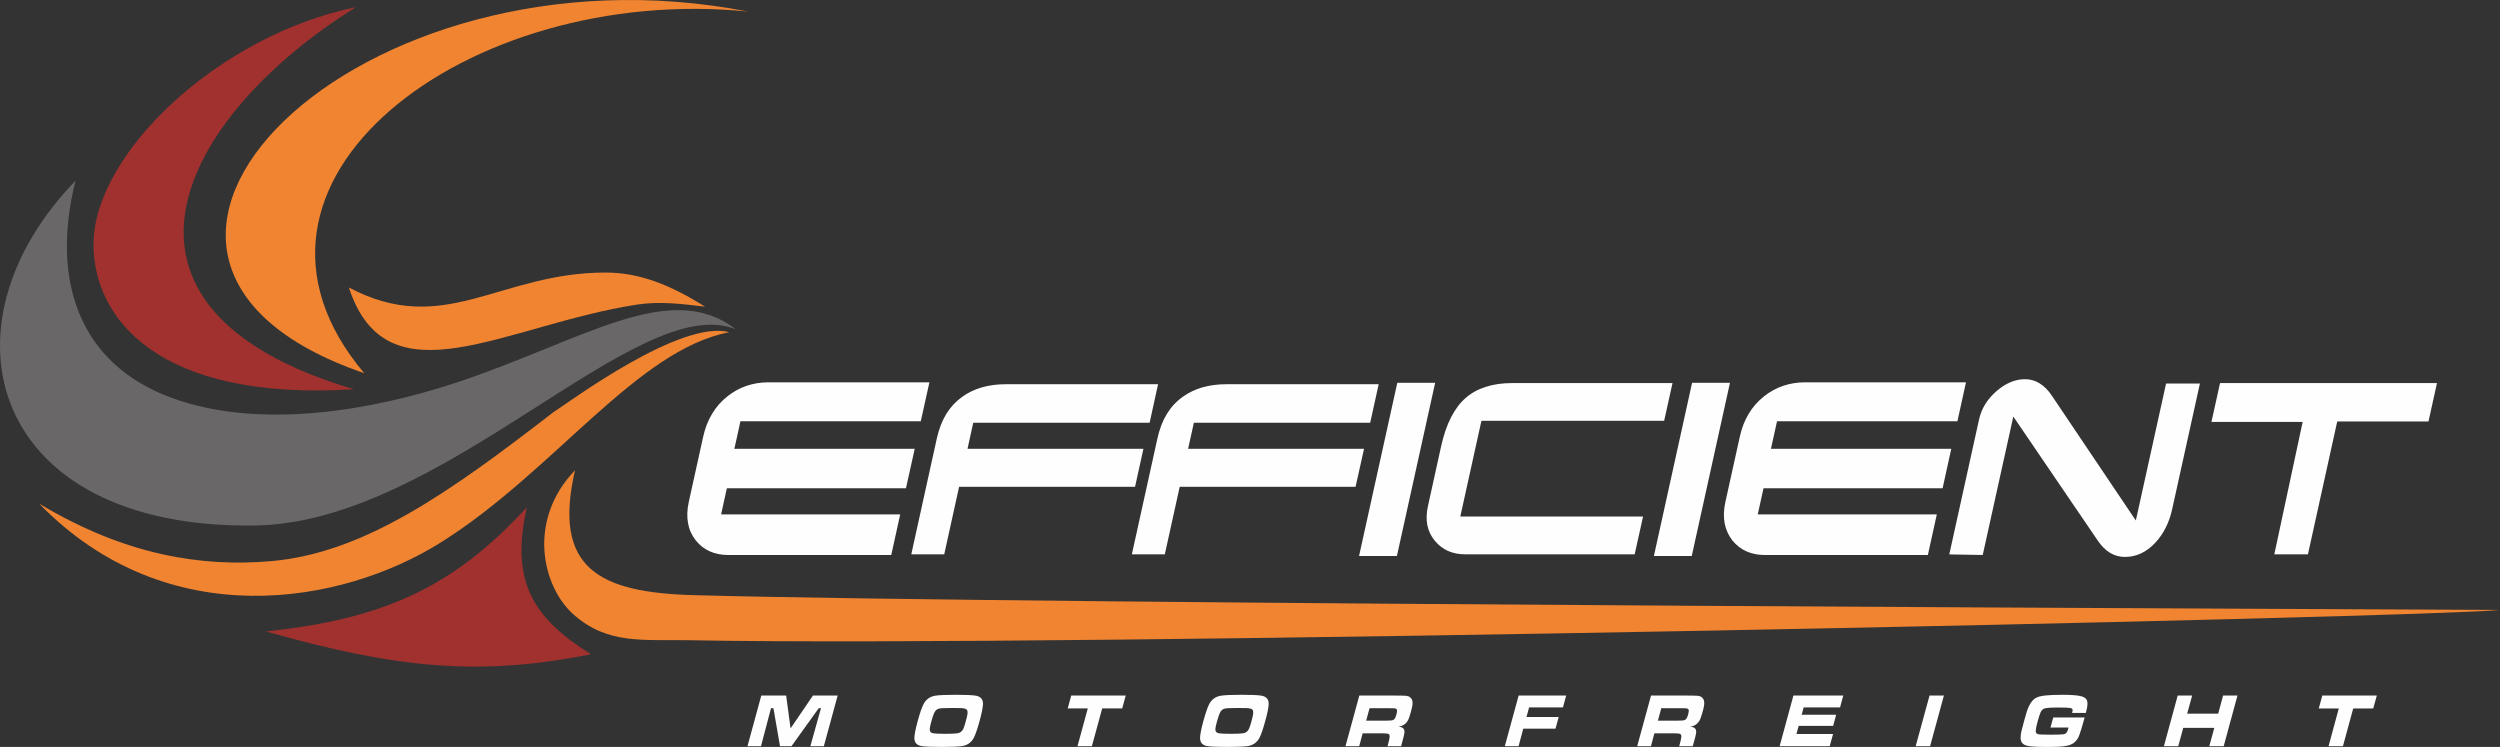<?xml version="1.0" encoding="UTF-8"?>
<!DOCTYPE svg PUBLIC "-//W3C//DTD SVG 1.1//EN" "http://www.w3.org/Graphics/SVG/1.1/DTD/svg11.dtd">
<!-- Creator: CorelDRAW X7 -->
<svg xmlns="http://www.w3.org/2000/svg" xml:space="preserve" width="110.807mm" height="33.106mm" version="1.1" style="shape-rendering:geometricPrecision; text-rendering:geometricPrecision; image-rendering:optimizeQuality; fill-rule:evenodd; clip-rule:evenodd"
viewBox="0 0 82162 24547"
 xmlns:xlink="http://www.w3.org/1999/xlink">
 <rect x="0" y="0" width="82162" height="24547" fill="#333333" stroke="none"/>
 <defs>
  <style type="text/css">
   <![CDATA[
    .fil0 {fill:#FEFEFE}
    .fil2 {fill:#6A6768}
    .fil3 {fill:#A0312E}
    .fil1 {fill:#F08431}
   ]]>
  </style>
 </defs>
 <g id="Layer_x0020_1">
  <path class="fil0" d="M76890 13852l2921 0 280 -1263 -7130 0 -283 1278 2872 0 126 0 -29 136 -902 4214 1105 0 944 -4281 20 -85 76 0 0 1zm-52946 4388l0 0 5347 0 294 -1335 -5760 0 -126 0 30 -137 140 -637 20 -84 77 0 5808 0 288 -1297 -5803 0 -127 0 33 -137 150 -683 18 -86 77 0 5851 0 284 -1280 -5286 0c-259,0 -500,40 -724,116 -226,76 -433,191 -625,343l-1 1c-205,161 -373,350 -505,573 -134,223 -234,476 -296,762l-470 2130c-57,257 -66,493 -26,704 36,208 122,397 255,566l-1 0c128,160 281,281 459,359 181,81 386,122 619,122l0 0zm8120 -4348l0 0 -78 0 -19 84 -140 637 -29 137 125 0 5655 0 -275 1249 -5705 0 -77 0 -19 84 -470 2134 -1083 0 840 -3811c68,-309 174,-578 313,-807 141,-226 317,-414 529,-564l0 0c190,-135 402,-237 639,-305 238,-68 499,-103 786,-103l5004 0 -278 1265 -5718 0 0 0zm7248 0l0 0 5719 0 279 -1265 -5006 0c-283,0 -546,35 -785,103 -236,68 -449,170 -640,305l0 1c-213,149 -388,337 -528,564 -140,228 -244,497 -312,806l-841 3812 1083 0 471 -2135 19 -84 77 0 5702 0 279 -1249 -5657 0 -126 0 30 -136 142 -637 18 -84 76 0 0 -1zm5353 4380l0 0 1257 -5692 1244 0 -1257 5692 -1244 0 0 0zm3487 -55l0 0 5571 0 276 -1242 -5881 0 -125 0 30 -137 645 -2925 20 -84 76 0 5928 0 275 -1240 -5264 0c-328,0 -619,41 -875,125 -255,80 -474,202 -661,366 -187,163 -345,375 -478,634 -136,264 -244,580 -325,945l-435 1973c-50,231 -57,441 -19,630 39,188 119,358 247,512 122,147 264,257 428,330 167,76 355,113 567,113l0 0zm6203 55l0 0 1255 -5692 1245 0 -1256 5692 -1244 0 0 0zm3656 -32l0 0 5348 0 294 -1335 -5759 0 -126 0 30 -137 141 -637 19 -84 77 0 5808 0 285 -1297 -5800 0 -127 0 31 -137 151 -683 18 -86 77 0 5852 0 282 -1280 -5284 0c-260,0 -501,40 -726,116 -223,76 -432,191 -625,343l0 1c-204,161 -373,350 -506,573 -134,223 -233,476 -294,762l-471 2130c-57,257 -65,491 -27,704 40,208 124,397 254,566 130,160 283,281 459,359 180,81 386,122 619,122l0 0zm13163 -895l0 0c-91,181 -205,347 -343,494 -146,154 -301,272 -468,348 -165,77 -342,116 -531,116 -349,0 -644,-178 -884,-529l-2656 -3901 -125 -183 -49 223 -956 4326 -1099 -19 978 -4434c41,-179 107,-346 201,-499 95,-156 219,-299 370,-431 153,-132 308,-232 465,-296l0 0c155,-66 313,-98 473,-98 170,0 330,43 472,131 148,87 280,219 402,396l2646 3933 124 183 50 -225 944 -4276 1112 0 -914 4140c-48,217 -118,419 -212,601l0 0z"/>
  <path class="fil1" d="M18898 15454c-1587,1650 -1077,3835 -42,4747 1132,995 2290,809 3838,840 12260,237 57214,-747 59468,-996 -2630,-20 -48199,-181 -59342,-485 -3132,-84 -4668,-874 -3922,-4105l0 -1z"/>
  <path class="fil0" d="M25020 22858l817 0 145 1081 736 -1081 812 0 -455 1666 -443 0 350 -1250 -74 0 -897 1250 -376 0 -216 -1250 -80 0 -329 1250 -444 0 454 -1666 0 0zm6405 -24l0 0c310,0 524,9 639,28 165,27 246,119 242,276 -4,111 -40,293 -111,554 -71,259 -134,445 -191,554 -81,156 -214,249 -393,275 -124,18 -345,26 -666,26 -319,0 -536,-8 -651,-26 -167,-26 -246,-119 -243,-275 3,-109 39,-295 111,-554 70,-262 135,-444 191,-554 83,-157 213,-249 394,-276 125,-19 351,-28 678,-28l0 0zm-148 434l0 0c-226,0 -365,6 -418,20 -63,18 -111,55 -144,117 -32,59 -70,167 -113,327 -29,104 -42,178 -46,225 -6,84 34,132 123,143 65,11 192,16 384,16 191,0 322,-5 391,-16 95,-11 164,-59 203,-143 23,-48 48,-119 73,-217 34,-121 55,-205 63,-255 13,-84 5,-140 -25,-167 -25,-26 -88,-42 -192,-48 -36,-2 -136,-2 -299,-2l0 0zm3929 -410l0 0 1790 0 -115 424 -658 0 -339 1242 -473 0 339 -1242 -660 0 116 -424zm5608 -24l0 0c311,0 524,9 639,28 165,27 247,119 242,276 -4,111 -39,293 -112,554 -70,259 -134,445 -189,554 -84,156 -215,249 -395,275 -124,18 -345,26 -666,26 -319,0 -535,-8 -651,-26 -165,-26 -245,-119 -242,-275 2,-109 39,-295 110,-554 72,-262 135,-444 191,-554 83,-157 215,-249 394,-276 126,-19 351,-28 679,-28l0 0zm-148 434l0 0c-227,0 -366,6 -417,20 -64,18 -113,55 -146,117 -32,59 -69,167 -113,327 -28,104 -44,178 -47,225 -5,84 38,132 124,143 65,11 193,16 385,16 192,0 321,-5 390,-16 97,-11 163,-59 203,-143 22,-48 48,-119 75,-217 33,-121 51,-205 61,-255 13,-84 5,-140 -23,-167 -27,-26 -91,-42 -192,-48 -38,-2 -136,-2 -300,-2zm3553 1256l0 0 455 -1666 1088 0c259,2 408,4 454,9 52,6 93,22 129,51 35,30 59,65 71,110 10,50 13,100 3,150 -11,63 -28,136 -52,222 -36,137 -69,231 -101,284 -47,81 -110,135 -190,167 -24,10 -64,19 -114,28 94,9 153,38 179,89 11,26 17,54 17,82 0,32 -8,77 -21,134 -8,29 -23,92 -48,185l-42 155 -446 0 24 -90c26,-99 41,-169 46,-213 5,-62 -15,-98 -59,-108 -29,-7 -93,-13 -191,-13l-637 0 -114 424 -450 0 -1 0zm680 -840l0 0 634 0c95,-1 150,-2 168,-5 66,-3 112,-25 139,-65 18,-29 38,-74 55,-141 15,-55 22,-99 19,-126 -5,-41 -33,-65 -90,-69 -20,-1 -79,-2 -182,-4l-632 0 -111 410 0 0zm5011 -826l0 0 1563 0 -108 391 -1112 0 -85 315 1058 0 -105 383 -1059 0 -155 577 -452 0 455 -1666zm3896 1666l0 0 455 -1666 1088 0c257,2 408,4 452,9 54,6 96,22 130,51 35,30 59,65 70,110 11,50 13,100 4,150 -9,63 -27,136 -51,222 -37,137 -70,231 -102,284 -49,81 -109,135 -189,167 -27,10 -65,19 -115,28 92,9 153,38 180,89 13,26 17,54 17,82 0,32 -7,77 -21,134 -9,29 -23,92 -49,185l-43 155 -446 0 25 -90c25,-99 42,-169 46,-213 4,-62 -15,-98 -57,-108 -31,-7 -95,-13 -194,-13l-635 0 -113 424 -452 0zm680 -840l0 0 633 0c95,-1 151,-2 171,-5 62,-3 110,-25 136,-65 18,-29 39,-74 56,-141 14,-55 21,-99 20,-126 -6,-41 -35,-65 -94,-69 -18,-1 -77,-2 -179,-4l-631 0 -112 410 0 0zm4454 -826l0 0 1639 0 -106 391 -1196 0 -65 240 1133 0 -98 366 -1134 0 -74 268 1204 0 -111 401 -1645 0 453 -1666zm4474 0l0 0 472 0 -454 1666 -474 0 456 -1666zm4066 721l0 0 1030 0c-10,38 -15,61 -18,71 -59,220 -111,387 -154,505 -69,192 -198,308 -386,348 -94,22 -199,34 -307,38 -117,5 -254,6 -411,6 -279,0 -476,-10 -591,-34 -156,-29 -235,-116 -236,-256 0,-70 7,-151 30,-240 28,-110 59,-231 94,-357 57,-215 106,-366 150,-452 58,-122 128,-207 203,-258 42,-24 89,-46 143,-61 53,-14 129,-24 221,-35 134,-12 309,-20 530,-20 283,0 480,15 592,41 111,22 182,68 214,132 27,58 27,147 4,271 -8,33 -20,85 -38,153l-451 0c12,-44 17,-73 17,-90 3,-40 -23,-64 -75,-73 -68,-11 -207,-16 -419,-16 -187,0 -319,7 -393,21 -73,15 -127,56 -161,127 -24,53 -57,149 -94,284 -44,158 -66,265 -70,322 -6,79 33,121 111,129 40,5 160,9 364,10 224,-1 368,-5 434,-13 62,-10 103,-39 124,-87 14,-29 28,-73 44,-135l-593 0 92 -331 0 0zm4090 -721l0 0 475 0 -165 596 1020 0 162 -596 472 0 -453 1666 -473 0 164 -603 -1020 0 -165 603 -471 0 454 -1666 0 0zm4752 0l0 0 1792 0 -118 424 -658 0 -338 1242 -473 0 337 -1242 -658 0 116 -424 0 0z"/>
  <path class="fil2" d="M24175 10818c-2162,-1671 -5043,385 -9158,1749 -2804,930 -6479,1567 -9370,510 -3026,-1104 -3993,-3833 -3165,-7138 -4645,4792 -2819,11450 5890,11332 6213,-86 12572,-7747 15803,-6453l0 0z"/>
  <path class="fil1" d="M23965 10917c-3040,586 -5747,4556 -9445,6890 -3305,2088 -9039,3059 -13233,-1256 2828,1700 5348,2091 7638,1889 3037,-268 5834,-2242 9249,-4884 589,-382 4196,-3060 5791,-2639l0 0z"/>
  <path class="fil3" d="M17315 16672c-2363,2566 -4622,3671 -8578,4079 4277,1209 6975,1488 10687,752 -1929,-1201 -2654,-2413 -2109,-4831z"/>
  <path class="fil3" d="M11633 12793c-9026,-2669 -5734,-8946 63,-12557 -4485,910 -8633,4811 -8623,7809 8,2407 2108,5153 8560,4748z"/>
  <path class="fil1" d="M24586 380c-9215,-930 -17922,5601 -12615,11885 -10990,-3772 -221,-14398 12615,-11885z"/>
  <path class="fil1" d="M23170 10077c-1194,-750 -2192,-1117 -3256,-1120 -3496,-8 -5310,2153 -8449,491 1262,3855 5148,1225 9477,561 748,-114 1478,-20 2227,68l1 0z"/>
 </g>
</svg>
